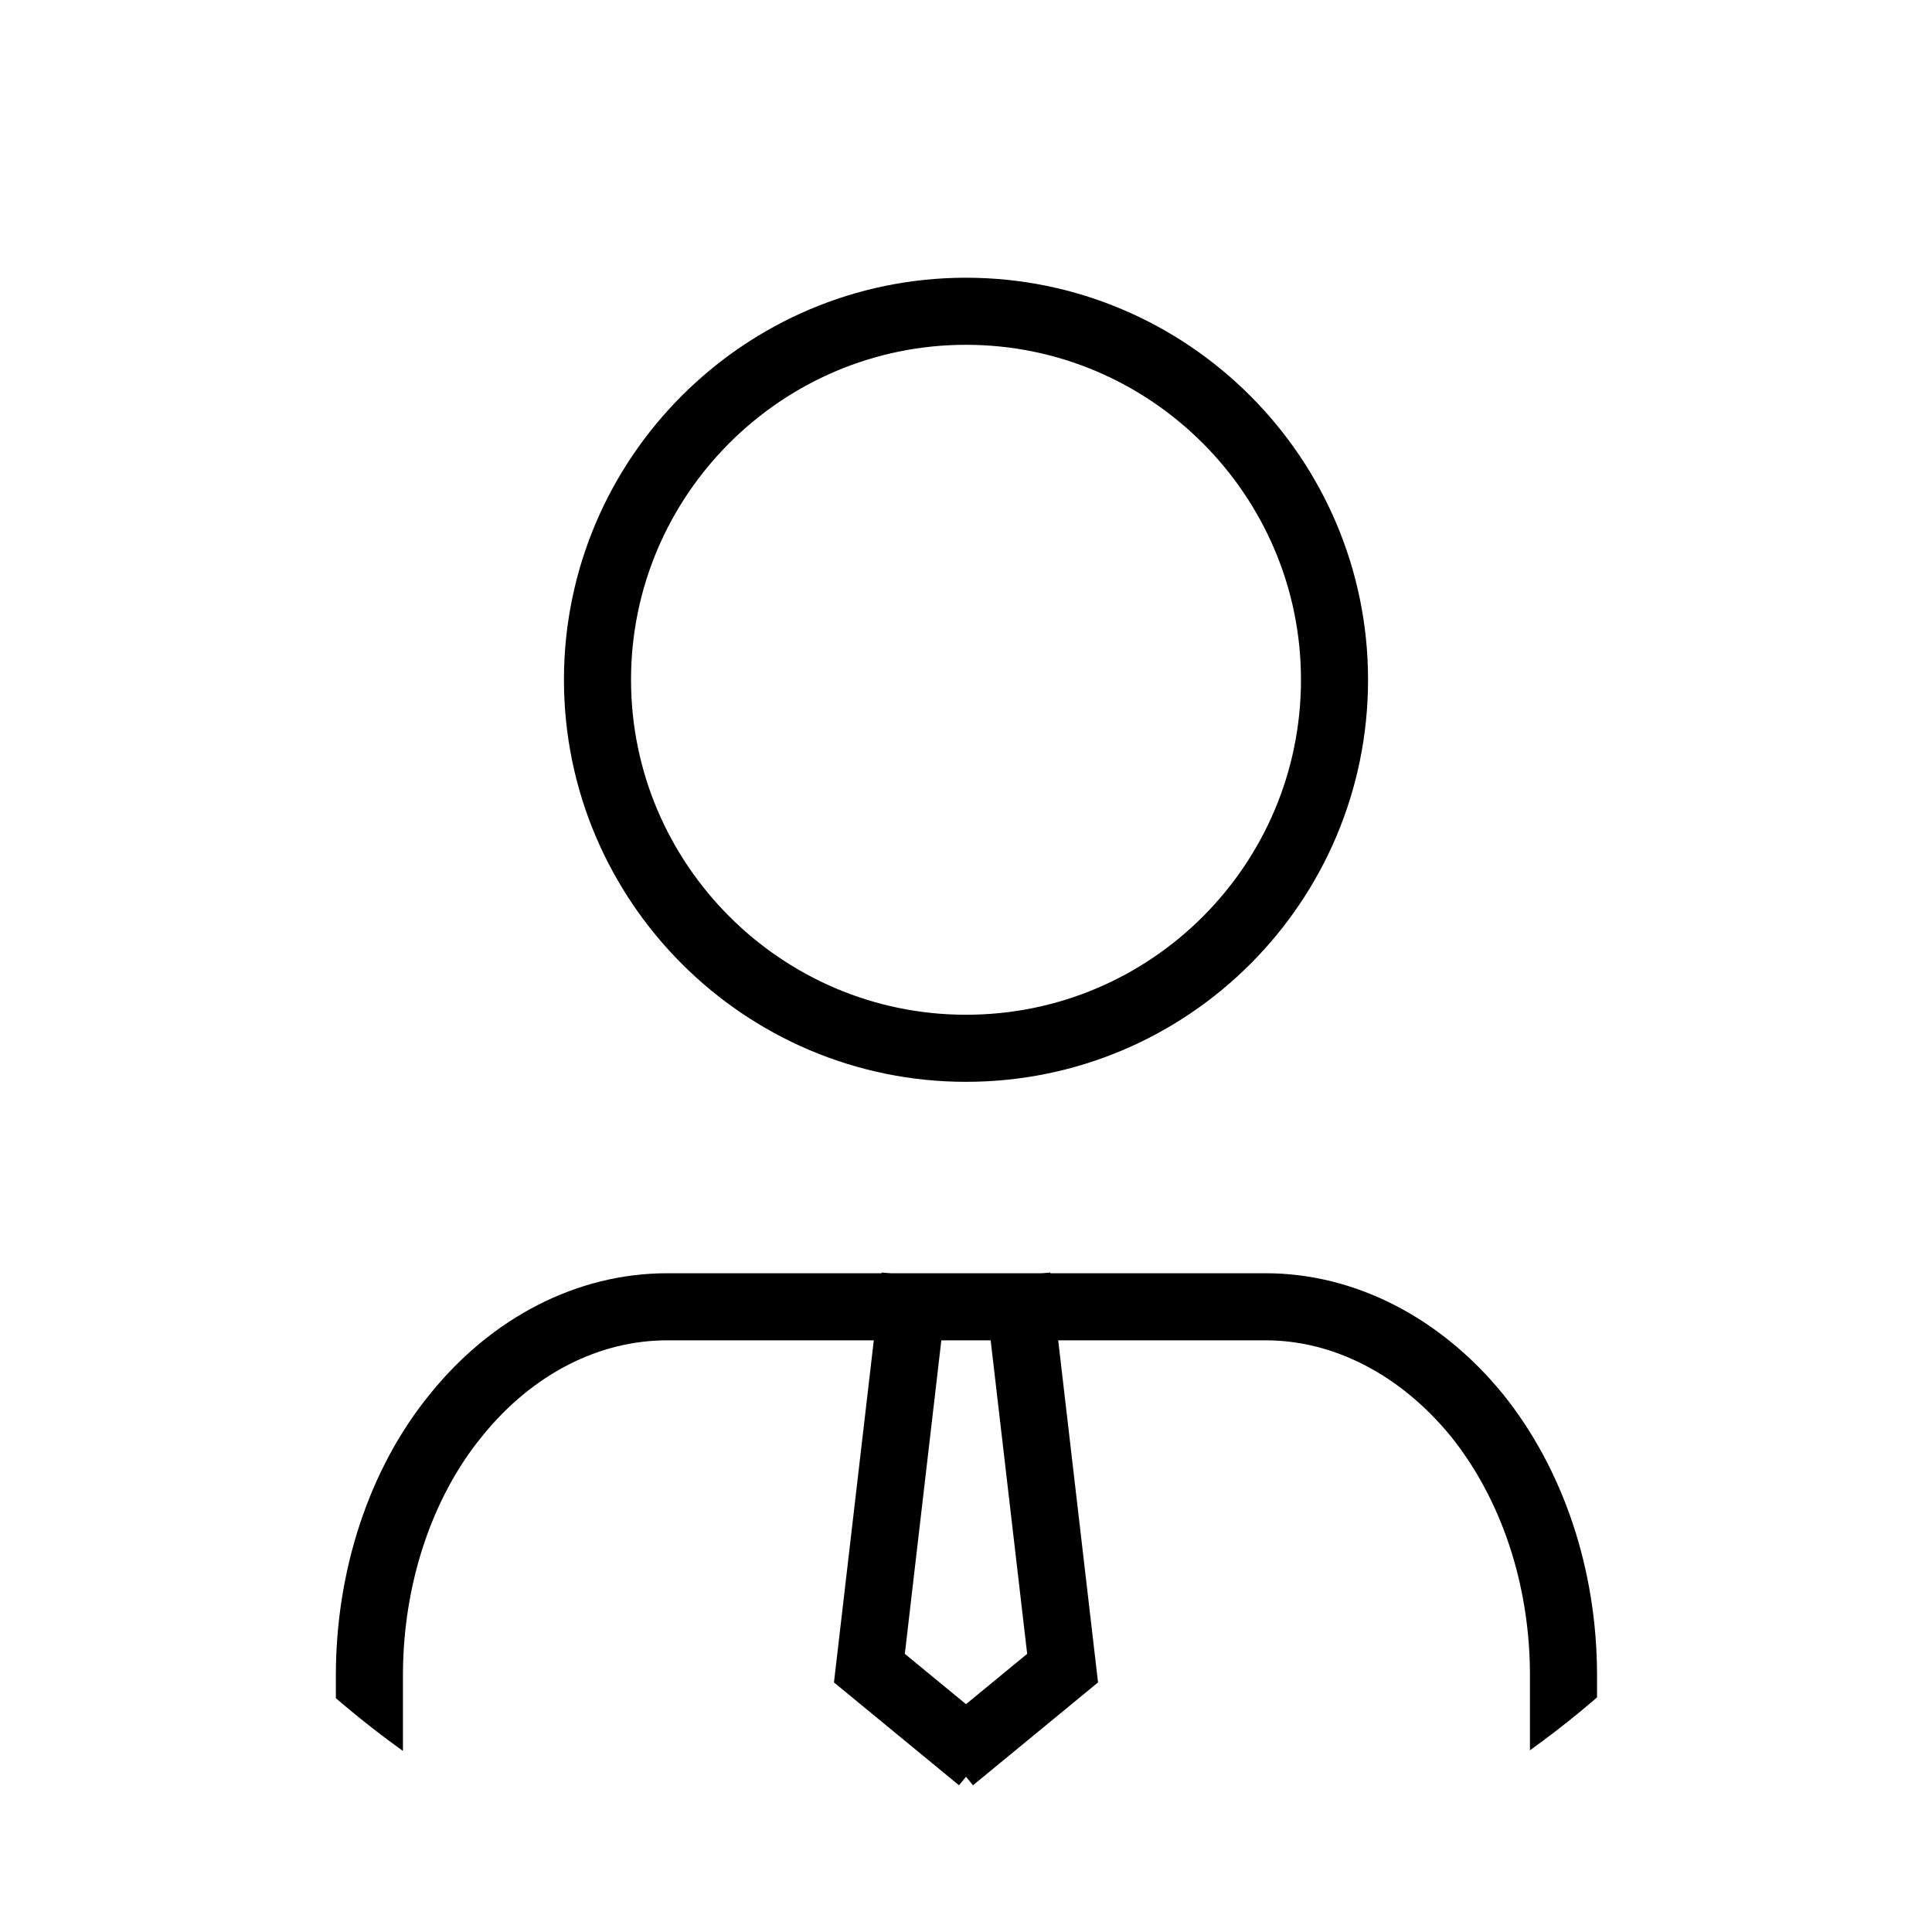 <svg viewBox="0 0 21.6 21.6" xmlns="http://www.w3.org/2000/svg" xmlns:xlink="http://www.w3.org/1999/xlink"><clipPath id="a"><circle cx="10.8" cy="10.8" r="10.8"/></clipPath><g fill="none" stroke="#000" stroke-miterlimit="10" stroke-width=".75"><g clip-path="url(#a)"><path d="m17.48 20.79v-2.06c0-1.1-.35-2.14-.97-2.91-.63-.77-1.48-1.21-2.36-1.21h-6.69c-.88 0-1.73.43-2.36 1.21-.63.77-.97 1.83-.97 2.91v2.06"/><path d="m10.8 11.72c2.28 0 4.12-1.85 4.12-4.12s-1.85-4.12-4.12-4.12-4.12 1.85-4.12 4.12 1.85 4.12 4.12 4.12z"/></g><path d="m10.23 14.27-.51 4.38 1.24 1.02"/><path d="m11.37 14.27.51 4.38-1.24 1.02"/></g></svg>